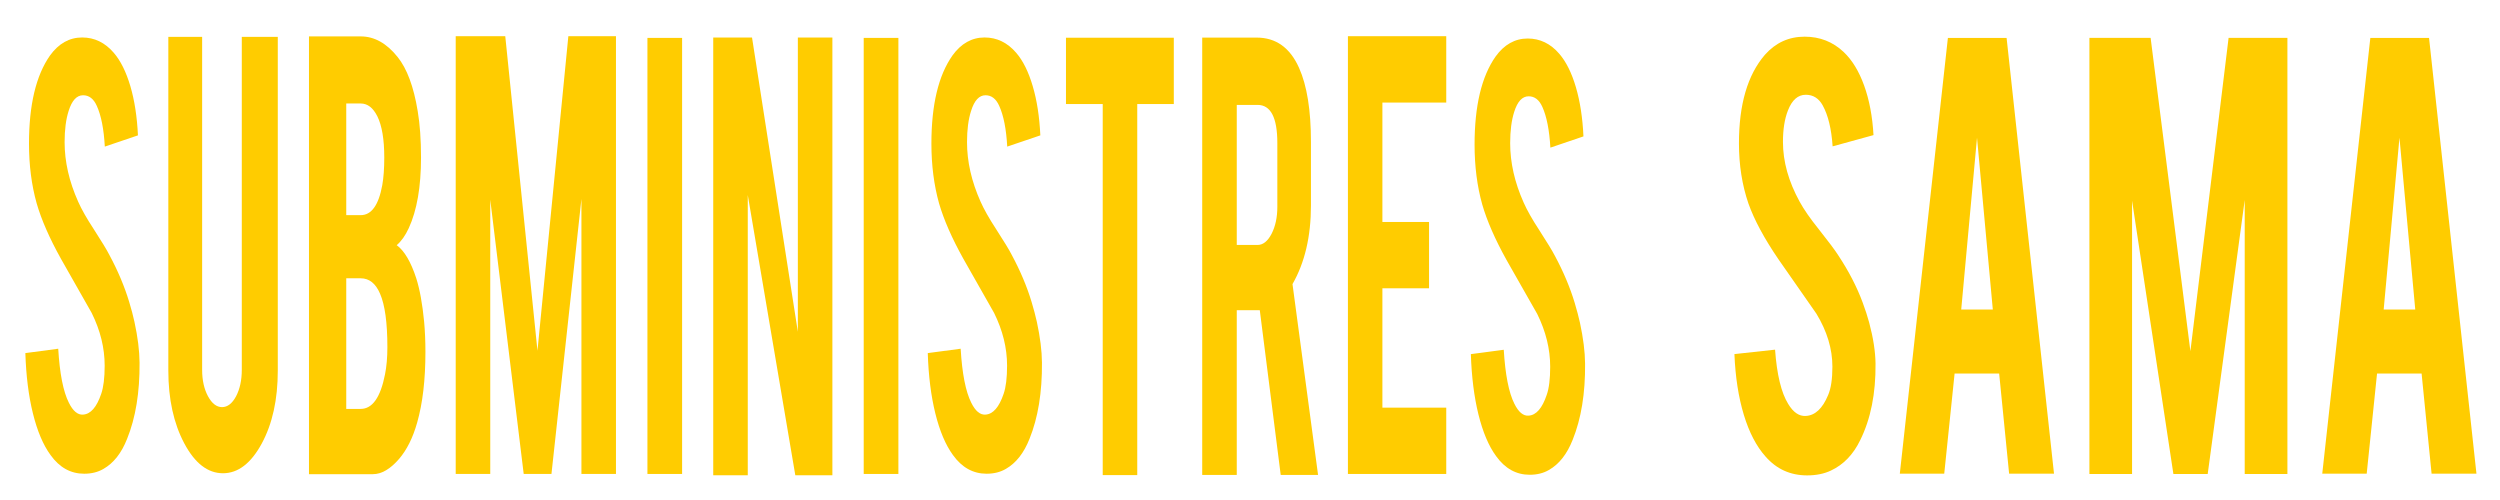 <?xml version="1.0" encoding="UTF-8" standalone="no"?>
<!-- Created with Inkscape (http://www.inkscape.org/) -->

<svg
   xmlns:dc="http://purl.org/dc/elements/1.1/"
   xmlns:cc="http://creativecommons.org/ns#"
   xmlns:rdf="http://www.w3.org/1999/02/22-rdf-syntax-ns#"
   xmlns:svg="http://www.w3.org/2000/svg"
   xmlns="http://www.w3.org/2000/svg"
   xmlns:sodipodi="http://sodipodi.sourceforge.net/DTD/sodipodi-0.dtd"
   xmlns:inkscape="http://www.inkscape.org/namespaces/inkscape"
   width="200"
   height="40"
   viewBox="0 0 52.917 10.583"
   version="1.1"
   id="svg8"
   inkscape:version="0.92.4 (5da689c313, 2019-01-14)"
   sodipodi:docname="logo-web-amarillo.svg">
  <defs
     id="defs2">
    <clipPath
       clipPathUnits="userSpaceOnUse"
       id="clipPath4150">
      <path
         d="M 0,595.28 H 841.89 V 0 H 0 Z"
         id="path4152"
         inkscape:connector-curvature="0" />
    </clipPath>
    <clipPath
       clipPathUnits="userSpaceOnUse"
       id="clipPath4545">
      <path
         d="M 0,841.89 H 595.28 V 0 H 0 Z"
         id="path4547"
         inkscape:connector-curvature="0" />
    </clipPath>
    <clipPath
       clipPathUnits="userSpaceOnUse"
       id="clipPath4553">
      <path
         d="m 136.844,181.595 h 323.079 v -39.69 H 136.844 Z"
         id="path4555"
         inkscape:connector-curvature="0" />
    </clipPath>
  </defs>
  <sodipodi:namedview
     id="base"
     pagecolor="#ffffff"
     bordercolor="#666666"
     borderopacity="1.0"
     inkscape:pageopacity="0.0"
     inkscape:pageshadow="2"
     inkscape:zoom="3.8042345"
     inkscape:cx="90.853177"
     inkscape:cy="20"
     inkscape:document-units="mm"
     inkscape:current-layer="layer1"
     showgrid="false"
     units="px"
     showguides="true"
     inkscape:guide-bbox="true"
     inkscape:window-width="1600"
     inkscape:window-height="837"
     inkscape:window-x="-8"
     inkscape:window-y="-8"
     inkscape:window-maximized="1">
    <sodipodi:guide
       position="-48.209,-9.511"
       orientation="0,1"
       id="guide4930"
       inkscape:locked="false" />
    <sodipodi:guide
       position="-36.002,-17.67"
       orientation="0,1"
       id="guide4932"
       inkscape:locked="false" />
    <sodipodi:guide
       position="8.352,9.18"
       orientation="0,1"
       id="guide4998"
       inkscape:locked="false" />
    <sodipodi:guide
       position="7.51,1.024"
       orientation="0,1"
       id="guide5000"
       inkscape:locked="false" />
  </sodipodi:namedview>
  <g
     inkscape:label="Capa 1"
     inkscape:groupmode="layer"
     id="layer1"
     transform="translate(0,-286.417)">
    <g
       id="g4154"
       transform="matrix(0.078,0,0,-0.145,2.954,294.093)"
       style="fill:#ffcc00">
      <path
         d="m 0,0 c 0.061,-4.331 -1.061,-8.039 -3.374,-11.112 -1.516,-2.082 -3.666,-3.552 -6.434,-4.403 -1.496,-0.468 -3.231,-0.699 -5.216,-0.699 -3.673,0 -6.714,0.91 -9.129,2.727 -2.02,1.482 -3.604,3.516 -4.782,6.074 -1.176,2.557 -1.863,5.496 -2.054,8.809 l 8.918,0.638 c 0.401,-3.619 1.354,-6.251 2.884,-7.883 1.122,-1.217 2.414,-1.802 3.863,-1.734 2.047,0.068 3.686,1.075 4.918,3.027 0.618,0.958 0.939,2.326 0.939,4.115 0,2.584 -1.171,5.147 -3.524,7.699 -1.85,1.748 -4.632,4.387 -8.325,7.89 -3.122,3.013 -5.319,5.714 -6.598,8.094 -1.401,2.68 -2.088,5.591 -2.088,8.739 0,5.654 1.898,9.938 5.699,12.856 2.347,1.747 5.259,2.633 8.734,2.633 3.339,0 6.196,-0.748 8.577,-2.238 1.857,-1.157 3.346,-2.782 4.496,-4.864 1.136,-2.081 1.823,-4.475 2.06,-7.188 l -8.991,-1.64 c -0.259,2.544 -0.979,4.536 -2.177,5.951 -0.857,1.035 -2.101,1.544 -3.72,1.544 -1.72,0 -3.027,-0.755 -3.918,-2.285 -0.728,-1.217 -1.095,-2.741 -1.095,-4.564 0,-2.842 1.224,-5.734 3.673,-8.68 0.925,-1.121 2.312,-2.441 4.176,-3.965 2.176,-1.822 3.612,-3.081 4.305,-3.822 2.32,-2.312 4.101,-4.597 5.367,-6.842 C -2.224,7.815 -1.742,6.85 -1.388,5.959 -0.489,3.736 -0.027,1.748 0,0"
         style="fill:#ffcc00;fill-opacity:1;fill-rule:nonzero;stroke:none"
         id="path4156"
         inkscape:connector-curvature="0" />
    </g>
    <g
       id="g4158"
       transform="matrix(0.078,0,0,-0.147,4.72,296.434)"
       style="fill:#ffcc00">
      <path
         d="m 0,0 c -4.135,0 -7.638,1.436 -10.522,4.319 -2.864,2.863 -4.312,6.367 -4.312,10.461 v 48.054 h 9.175 V 14.883 c 0,-1.485 0.531,-2.756 1.592,-3.802 1.061,-1.035 2.326,-1.56 3.809,-1.56 1.489,0 2.761,0.525 3.808,1.56 1.027,1.046 1.552,2.317 1.552,3.802 v 47.951 h 9.767 V 14.78 c 0,-4.169 -1.455,-7.665 -4.36,-10.509 C 7.604,1.43 4.094,0 0,0"
         style="fill:#ffcc00;fill-opacity:1;fill-rule:nonzero;stroke:none"
         id="path4160"
         inkscape:connector-curvature="0" />
    </g>
    <g
       id="g4162"
       transform="matrix(0.078,0,0,-0.149,7.329,295.072)"
       style="fill:#ffcc00">
      <path
         d="m 0,0 h 3.924 c 3.17,0 5.373,1.64 6.597,4.911 0.429,1.121 0.64,2.414 0.64,3.862 0,3.476 -0.666,5.999 -1.986,7.592 -1.184,1.455 -2.938,2.189 -5.251,2.189 H 0 Z m 0,27.525 h 3.924 c 2.911,0 4.863,1.422 5.849,4.258 0.361,1.063 0.545,2.374 0.545,3.925 0,2.578 -0.626,4.53 -1.877,5.857 -1.164,1.217 -2.667,1.822 -4.517,1.822 H 0 Z M -10.114,-9.271 V 52.917 H 3.924 c 3.701,0 7.033,-0.973 10.013,-2.925 2.542,-1.652 4.366,-4.21 5.454,-7.693 0.599,-1.85 0.899,-4.047 0.899,-6.591 0,-4.17 -1.11,-7.503 -3.32,-10.024 -0.925,-1.055 -2.027,-1.864 -3.279,-2.423 2.082,-0.796 3.851,-2.373 5.306,-4.707 0.966,-1.591 1.673,-3.645 2.136,-6.161 0.224,-1.28 0.354,-2.728 0.354,-4.307 0,-3.938 -0.749,-7.277 -2.238,-10.019 -1.164,-2.162 -2.795,-3.877 -4.911,-5.169 -2.38,-1.44 -4.748,-2.169 -7.095,-2.169 z"
         style="fill:#ffcc00;fill-opacity:1;fill-rule:nonzero;stroke:none"
         id="path4164"
         inkscape:connector-curvature="0" />
    </g>
    <g
       id="g4166"
       transform="matrix(0.078,0,0,-0.149,10.377,296.449)"
       style="fill:#ffcc00">
      <path
         d="M 0,0 H -9.373 V 62.188 H 4.074 l 8.74,-44.681 8.38,44.681 H 34.117 V 0 H 24.744 V 39.074 L 16.61,0 H 9.08 L 0,38.972 Z"
         style="fill:#ffcc00;fill-opacity:1;fill-rule:nonzero;stroke:none"
         id="path4168"
         inkscape:connector-curvature="0" />
    </g>
    <path
       d="m 14.438,296.449 h -0.734 v -9.23 h 0.734 z"
       style="fill:#ffcc00;fill-opacity:1;fill-rule:nonzero;stroke:none;stroke-width:0.311"
       id="path4170"
       inkscape:connector-curvature="0" />
    <g
       id="g4172"
       transform="matrix(0.078,0,0,-0.149,15.918,287.211)"
       style="fill:#ffcc00">
      <path
         d="M 0,0 12.434,-41.804 V 0 h 9.372 V -62.188 H 11.747 l -12.903,39.817 v -39.817 h -9.372 V 0 Z"
         style="fill:#ffcc00;fill-opacity:1;fill-rule:nonzero;stroke:none"
         id="path4174"
         inkscape:connector-curvature="0" />
    </g>
    <path
       d="m 19.016,296.449 h -0.734 v -9.23 h 0.734 z"
       style="fill:#ffcc00;fill-opacity:1;fill-rule:nonzero;stroke:none;stroke-width:0.311"
       id="path4176"
       inkscape:connector-curvature="0" />
    <g
       id="g4178"
       transform="matrix(0.078,0,0,-0.145,22.055,294.093)"
       style="fill:#ffcc00">
      <path
         d="m 0,0 c 0.061,-4.331 -1.062,-8.039 -3.374,-11.112 -1.523,-2.082 -3.673,-3.552 -6.44,-4.403 -1.497,-0.468 -3.231,-0.699 -5.21,-0.699 -3.667,0 -6.713,0.91 -9.129,2.727 -2.013,1.482 -3.604,3.516 -4.782,6.074 -1.175,2.557 -1.863,5.496 -2.053,8.809 l 8.925,0.638 c 0.393,-3.619 1.353,-6.251 2.876,-7.883 1.115,-1.217 2.415,-1.802 3.87,-1.734 2.048,0.068 3.679,1.075 4.912,3.027 0.618,0.958 0.937,2.326 0.937,4.115 0,2.584 -1.177,5.147 -3.523,7.699 -1.85,1.748 -4.631,4.387 -8.325,7.89 -3.121,3.013 -5.319,5.714 -6.605,8.094 -1.393,2.68 -2.081,5.591 -2.081,8.739 0,5.654 1.898,9.938 5.708,12.856 2.338,1.747 5.25,2.633 8.719,2.633 3.346,0 6.203,-0.748 8.583,-2.238 1.857,-1.157 3.347,-2.782 4.483,-4.864 1.15,-2.081 1.829,-4.475 2.068,-7.188 l -8.986,-1.64 c -0.258,2.544 -0.978,4.536 -2.177,5.951 -0.863,1.035 -2.101,1.544 -3.713,1.544 -1.727,0 -3.034,-0.755 -3.917,-2.285 -0.736,-1.217 -1.103,-2.741 -1.103,-4.564 0,-2.842 1.225,-5.734 3.673,-8.68 0.926,-1.121 2.313,-2.441 4.163,-3.965 2.183,-1.822 3.625,-3.081 4.313,-3.822 2.311,-2.312 4.106,-4.597 5.365,-6.842 C -2.23,7.815 -1.754,6.85 -1.388,5.959 -0.496,3.736 -0.026,1.748 0,0"
         style="fill:#ffcc00;fill-opacity:1;fill-rule:nonzero;stroke:none"
         id="path4180"
         inkscape:connector-curvature="0" />
    </g>
    <g
       id="g4182"
       transform="matrix(0.078,0,0,-0.149,23.341,288.619)"
       style="fill:#ffcc00">
      <path
         d="m 0,0 h -9.971 v 9.421 h 29.26 V 0 H 9.371 V -52.712 H 0 Z"
         style="fill:#ffcc00;fill-opacity:1;fill-rule:nonzero;stroke:none"
         id="path4184"
         inkscape:connector-curvature="0" />
    </g>
    <g
       id="g4186"
       transform="matrix(0.078,0,0,-0.149,27.037,289.443)"
       style="fill:#ffcc00">
      <path
         d="m 0,0 c 0,3.604 -1.788,5.407 -5.359,5.407 h -5.651 v -19.895 h 5.651 c 1.483,0 2.748,0.531 3.797,1.584 1.04,1.062 1.562,2.341 1.562,3.823 z m -5.61,14.97 c 5.223,0 9.067,-1.435 11.508,-4.306 C 8.048,8.147 9.123,4.645 9.123,0.136 v -9.021 c 0,-4.392 -1.674,-8.12 -5.007,-11.162 l 6.938,-27.116 H 0.918 l -5.678,23.405 h -0.85 -5.4 v -23.405 h -9.374 V 14.97 Z"
         style="fill:#ffcc00;fill-opacity:1;fill-rule:nonzero;stroke:none"
         id="path4188"
         inkscape:connector-curvature="0" />
    </g>
    <g
       id="g4190"
       transform="matrix(0.078,0,0,-0.149,28.531,296.449)"
       style="fill:#ffcc00">
      <path
         d="M 0,0 V 62.188 H 26.685 V 52.76 H 9.358 V 35.797 h 12.66 V 26.376 H 9.358 V 9.42 H 26.685 V 0 Z"
         style="fill:#ffcc00;fill-opacity:1;fill-rule:nonzero;stroke:none"
         id="path4192"
         inkscape:connector-curvature="0" />
    </g>
    <g
       id="g4194"
       transform="matrix(0.078,0,0,-0.145,33.551,294.115)"
       style="fill:#ffcc00">
      <path
         d="m 0,0 c 0.074,-4.331 -1.056,-8.039 -3.368,-11.112 -1.524,-2.082 -3.665,-3.552 -6.446,-4.403 -1.485,-0.468 -3.225,-0.699 -5.211,-0.699 -3.674,0 -6.707,0.91 -9.128,2.727 -2.015,1.482 -3.606,3.516 -4.783,6.074 -1.175,2.557 -1.863,5.496 -2.06,8.809 l 8.925,0.638 c 0.407,-3.619 1.359,-6.251 2.882,-7.883 1.123,-1.217 2.421,-1.802 3.871,-1.734 2.047,0.068 3.686,1.075 4.904,3.027 0.632,0.958 0.944,2.326 0.944,4.115 0,2.584 -1.176,5.147 -3.515,7.699 -1.858,1.748 -4.625,4.387 -8.34,7.89 -3.109,3.013 -5.305,5.714 -6.584,8.094 -1.394,2.68 -2.08,5.591 -2.08,8.739 0,5.654 1.891,9.938 5.699,12.856 2.34,1.747 5.252,2.633 8.72,2.633 3.347,0 6.21,-0.748 8.584,-2.238 1.849,-1.157 3.353,-2.782 4.489,-4.864 1.136,-2.081 1.823,-4.475 2.054,-7.188 l -8.979,-1.64 c -0.266,2.544 -0.992,4.536 -2.176,5.951 -0.863,1.035 -2.101,1.544 -3.72,1.544 -1.728,0 -3.034,-0.755 -3.925,-2.285 -0.721,-1.217 -1.088,-2.741 -1.088,-4.564 0,-2.842 1.217,-5.734 3.673,-8.68 0.926,-1.121 2.312,-2.441 4.169,-3.965 2.184,-1.822 3.619,-3.081 4.319,-3.822 2.313,-2.312 4.094,-4.597 5.353,-6.842 C -2.226,7.815 -1.748,6.85 -1.382,5.959 -0.498,3.736 -0.022,1.748 0,0"
         style="fill:#ffcc00;fill-opacity:1;fill-rule:nonzero;stroke:none"
         id="path4196"
         inkscape:connector-curvature="0" />
    </g>
    <g
       id="g4206"
       transform="matrix(0.037,0,0,-0.056,39.699,294.114)"
       style="fill:#ffcc00">
      <path
         d="m 0,0 c 0.164,-11.291 -2.768,-20.929 -8.774,-28.935 -3.972,-5.42 -9.563,-9.263 -16.8,-11.494 -3.87,-1.204 -8.393,-1.809 -13.563,-1.809 -9.556,0 -17.48,2.366 -23.764,7.107 -5.252,3.877 -9.401,9.141 -12.461,15.815 -3.047,6.671 -4.843,14.316 -5.36,22.928 l 23.248,1.673 c 1.035,-9.434 3.537,-16.263 7.496,-20.5 2.925,-3.204 6.285,-4.721 10.08,-4.551 5.332,0.177 9.59,2.803 12.78,7.89 1.626,2.49 2.442,6.074 2.442,10.72 0,6.726 -3.054,13.406 -9.156,20.038 -4.828,4.563 -12.065,11.42 -21.696,20.554 -8.102,7.842 -13.828,14.861 -17.181,21.079 -3.619,6.978 -5.429,14.555 -5.429,22.745 0,14.732 4.946,25.886 14.849,33.477 6.121,4.564 13.691,6.849 22.731,6.849 8.699,0 16.154,-1.938 22.35,-5.808 4.816,-3.021 8.727,-7.237 11.686,-12.665 2.965,-5.421 4.754,-11.658 5.359,-18.732 L -24.547,82.13 c -0.68,6.632 -2.571,11.787 -5.68,15.495 -2.237,2.666 -5.468,4.005 -9.671,4.005 -4.483,0 -7.891,-1.979 -10.216,-5.944 -1.898,-3.177 -2.844,-7.148 -2.844,-11.876 0,-7.414 3.184,-14.943 9.556,-22.602 2.416,-2.924 6.034,-6.373 10.857,-10.338 5.685,-4.734 9.42,-8.04 11.236,-9.93 6.033,-6.041 10.672,-11.979 13.95,-17.828 1.55,-2.761 2.789,-5.292 3.74,-7.625 C -1.292,9.719 -0.095,4.564 0,0"
         style="fill:#ffcc00;fill-opacity:1;fill-rule:nonzero;stroke:none"
         id="path4208"
         inkscape:connector-curvature="0" />
    </g>
    <g
       id="g4210"
       transform="matrix(0.037,0,0,-0.057,41.847,289.332)"
       style="fill:#ffcc00">
      <path
         d="M 0,0 -9.033,-63.799 H 9.039 Z m -12.821,-87.571 -5.931,-37.192 h -25.412 l 27.507,161.82 h 33.58 l 27.124,-161.82 H 18.371 l -5.7,37.192 z"
         style="fill:#ffcc00;fill-opacity:1;fill-rule:nonzero;stroke:none"
         id="path4212"
         inkscape:connector-curvature="0" />
    </g>
    <g
       id="g4214"
       transform="matrix(0.037,0,0,-0.057,45.129,296.45)"
       style="fill:#ffcc00">
      <path
         d="M 0,0 H -24.405 V 161.948 H 10.617 L 33.368,45.605 55.216,161.948 H 88.869 V 0 H 64.445 V 101.759 L 43.271,0 H 23.643 L 0,101.508 Z"
         style="fill:#ffcc00;fill-opacity:1;fill-rule:nonzero;stroke:none"
         id="path4216"
         inkscape:connector-curvature="0" />
    </g>
    <g
       id="g4218"
       transform="matrix(0.037,0,0,-0.057,50.789,289.332)"
       style="fill:#ffcc00">
      <path
         d="M 0,0 -9.032,-63.799 H 9.033 Z m -12.828,-87.571 -5.918,-37.192 H -44.17 l 27.506,161.82 h 33.587 l 27.119,-161.82 H 18.378 l -5.714,37.192 z"
         style="fill:#ffcc00;fill-opacity:1;fill-rule:nonzero;stroke:none"
         id="path4220"
         inkscape:connector-curvature="0" />
    </g>
  </g>
</svg>
